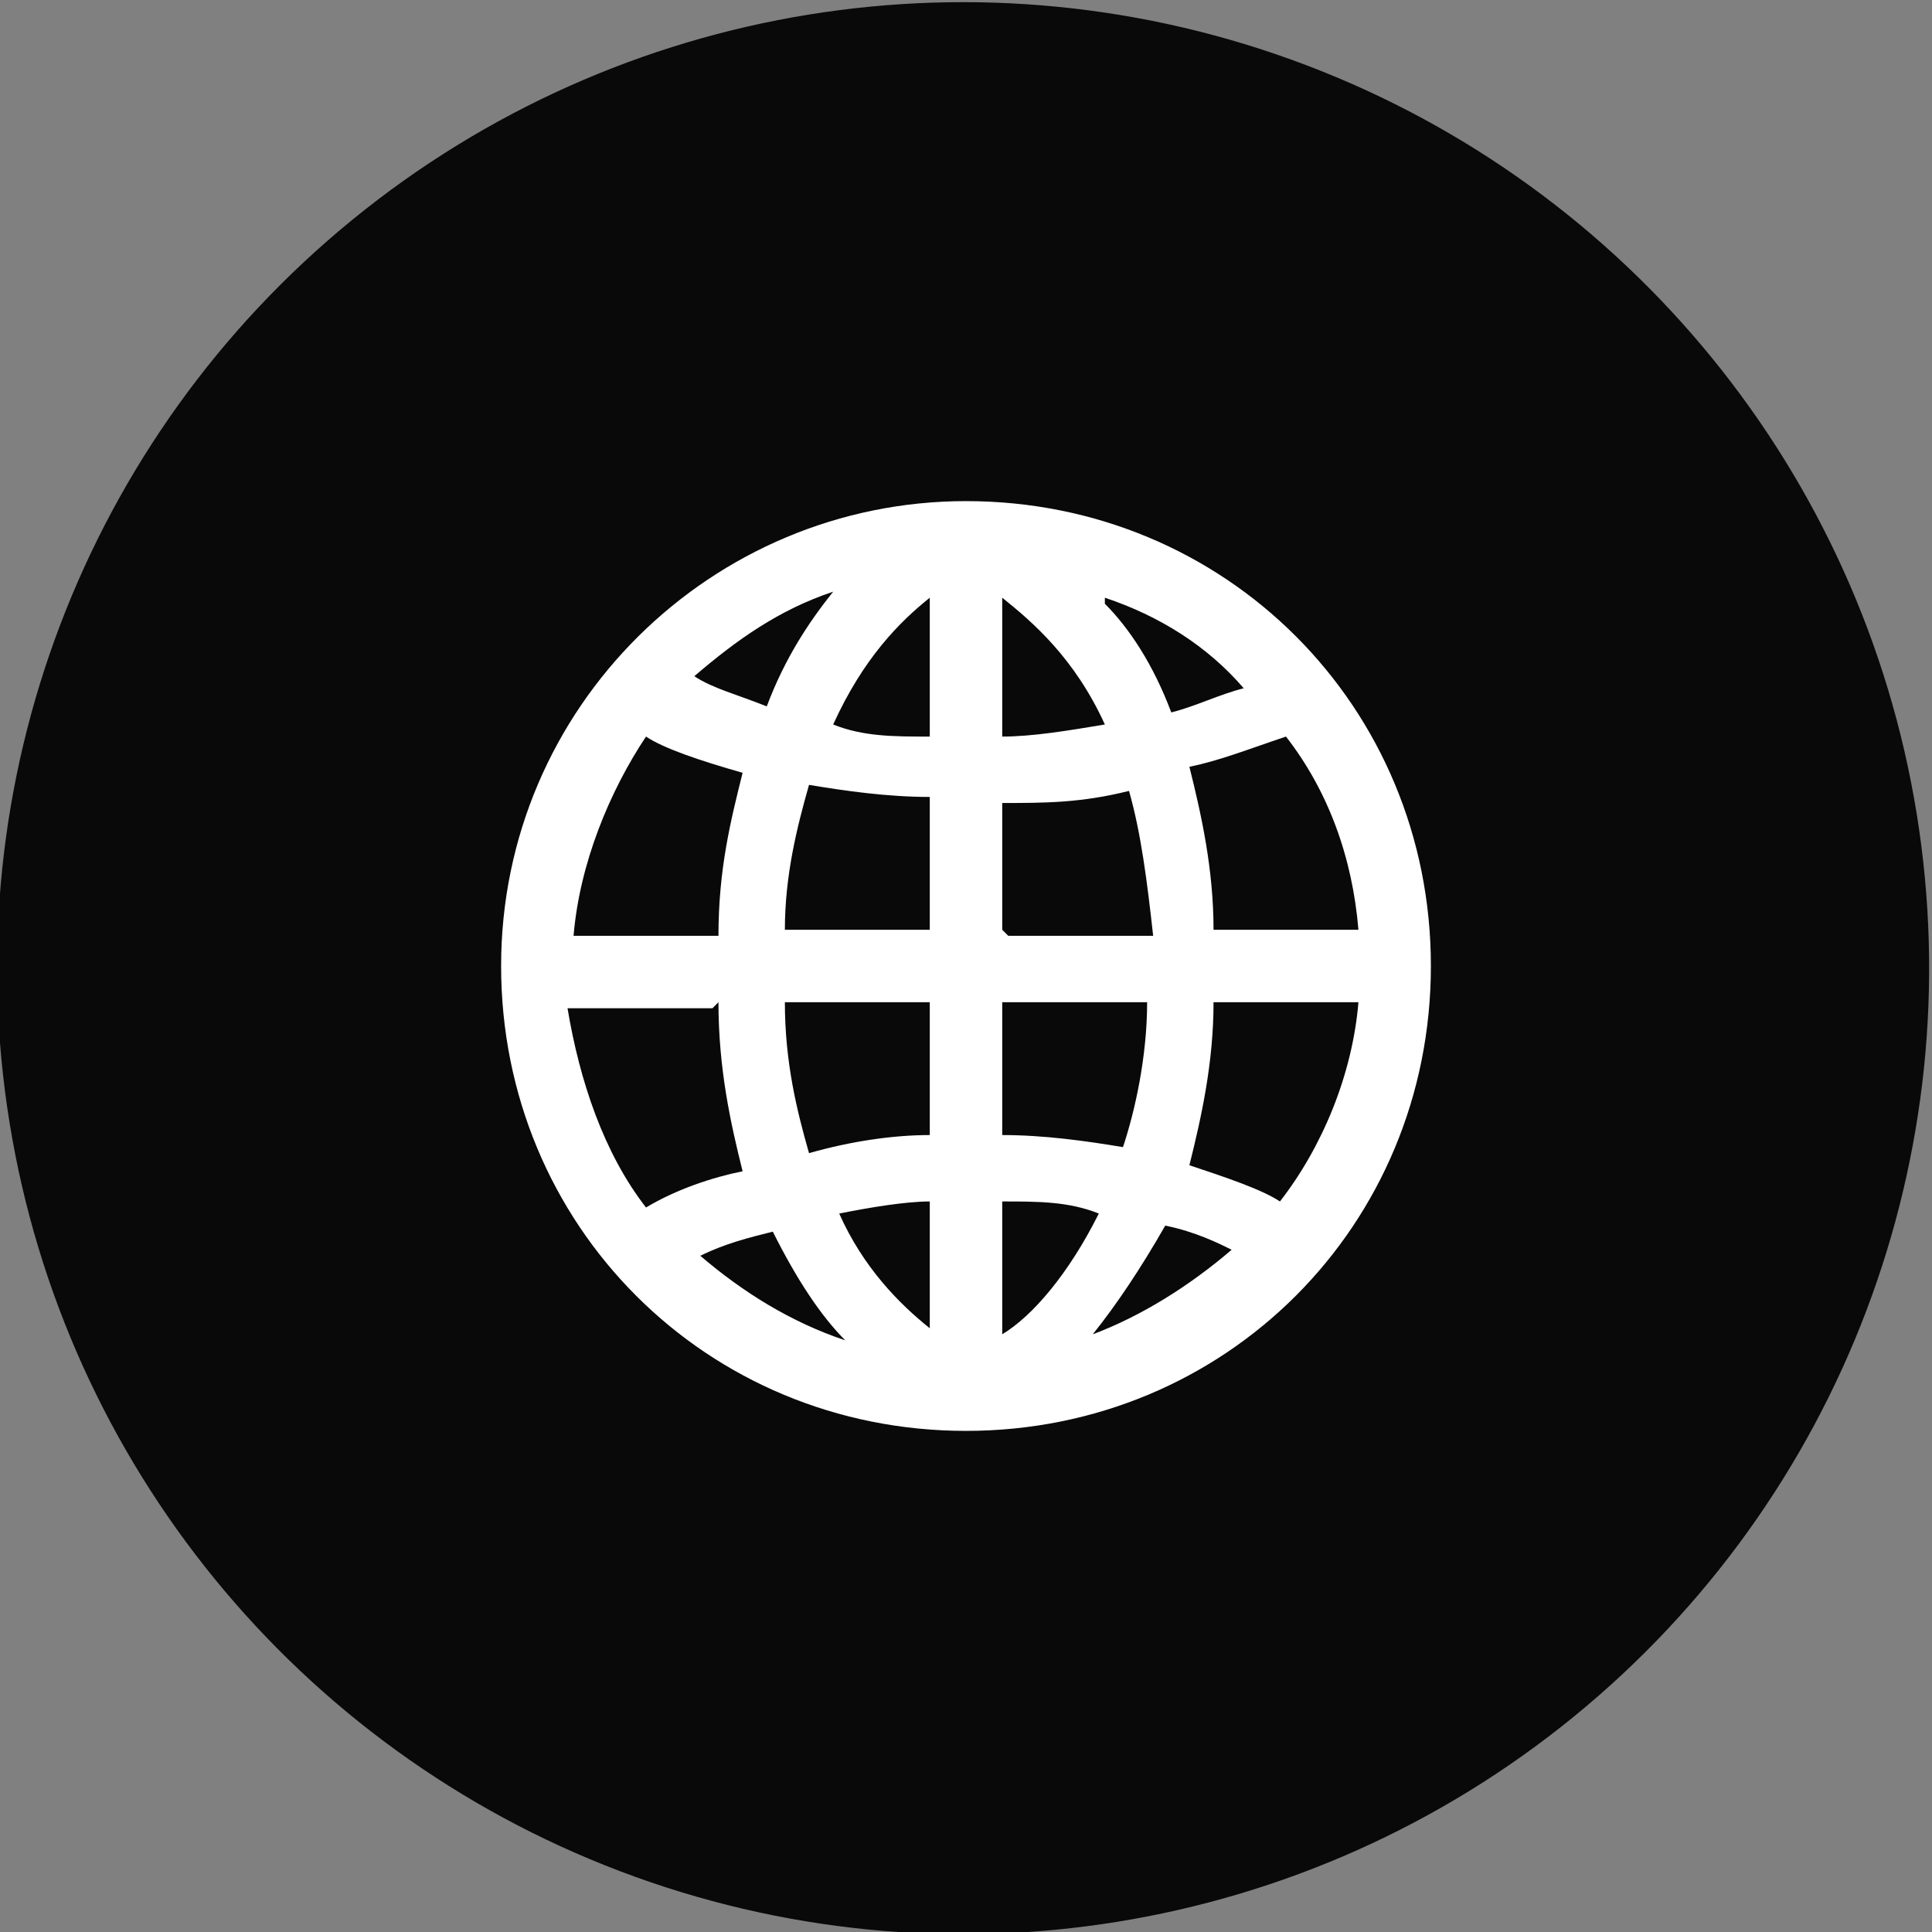 <?xml version="1.0" encoding="UTF-8"?>
<svg id="Layer_1" xmlns="http://www.w3.org/2000/svg" version="1.1" viewBox="0 0 32 32">
  <rect x="0" y="0" width="32" height="32" fill="#808080" stroke="none"/>
  <!-- Generator: Adobe Illustrator 29.4.0, SVG Export Plug-In . SVG Version: 2.1.0 Build 152)  -->
  <defs>
    <style>
      .st0 {
        fill: #0a090a;
      }

      .st1 {
        fill: #fff;
      }
    </style>
  </defs>
  <circle id="Website_Button" class="st0" cx="16" cy="16" r="16" transform="translate(-2.4 2.8) rotate(-9.2)"/>
  <path id="Website_Icon" class="st1" d="M16,8.3c-4.2,0-7.7,3.4-7.7,7.7s3.4,7.7,7.7,7.7,7.7-3.4,7.7-7.7-3.4-7.7-7.7-7.7ZM15.4,12.2c-.6,0-1.1,0-1.6-.2.5-1.1,1.1-1.7,1.6-2.1v2.3ZM15.4,13.3v2.1h-2.4c0-.9.2-1.7.4-2.4.6.1,1.3.2,2,.2ZM15.4,16.6v2.2c-.6,0-1.3.1-2,.3-.2-.7-.4-1.5-.4-2.5h2.4ZM15.4,19.9v2.1c-.5-.4-1.1-1-1.5-1.9.5-.1,1.1-.2,1.5-.2ZM16.6,19.9c.6,0,1.1,0,1.6.2-.5,1-1.1,1.7-1.6,2v-2.2ZM16.6,18.8v-2.2h2.4c0,.9-.2,1.8-.4,2.4-.6-.1-1.3-.2-2-.2ZM16.6,15.4v-2.1c.7,0,1.3,0,2.1-.2.2.7.3,1.5.4,2.4h-2.4ZM16.6,12.2v-2.3c.5.4,1.2,1,1.7,2.1-.6.1-1.2.2-1.7.2ZM18.3,9.9c.9.3,1.7.8,2.3,1.5-.4.1-.8.3-1.2.4-.3-.8-.7-1.4-1.1-1.8ZM12.7,11.7c-.5-.2-.9-.3-1.2-.5.7-.6,1.4-1.1,2.3-1.4-.4.5-.8,1.1-1.1,1.9ZM12.3,12.8c-.2.8-.4,1.6-.4,2.7h-2.4c.1-1.2.6-2.4,1.2-3.3.3.2.9.4,1.6.6ZM11.9,16.6c0,1.1.2,2,.4,2.8-.5.1-1.1.3-1.6.6-.7-.9-1.1-2.1-1.3-3.3h2.4ZM12.8,20.4c.4.8.8,1.4,1.2,1.8-.9-.3-1.7-.8-2.4-1.4.4-.2.8-.3,1.2-.4ZM19.3,20.3c.5.1.9.3,1.1.4-.7.6-1.5,1.1-2.3,1.4.4-.5.8-1.1,1.2-1.8ZM19.7,19.3c.2-.8.4-1.7.4-2.7h2.4c-.1,1.2-.6,2.4-1.3,3.3-.3-.2-.9-.4-1.5-.6ZM20.1,15.4c0-1-.2-1.9-.4-2.7.5-.1,1-.3,1.6-.5.7.9,1.1,2,1.2,3.2h-2.4Z"/>
</svg>